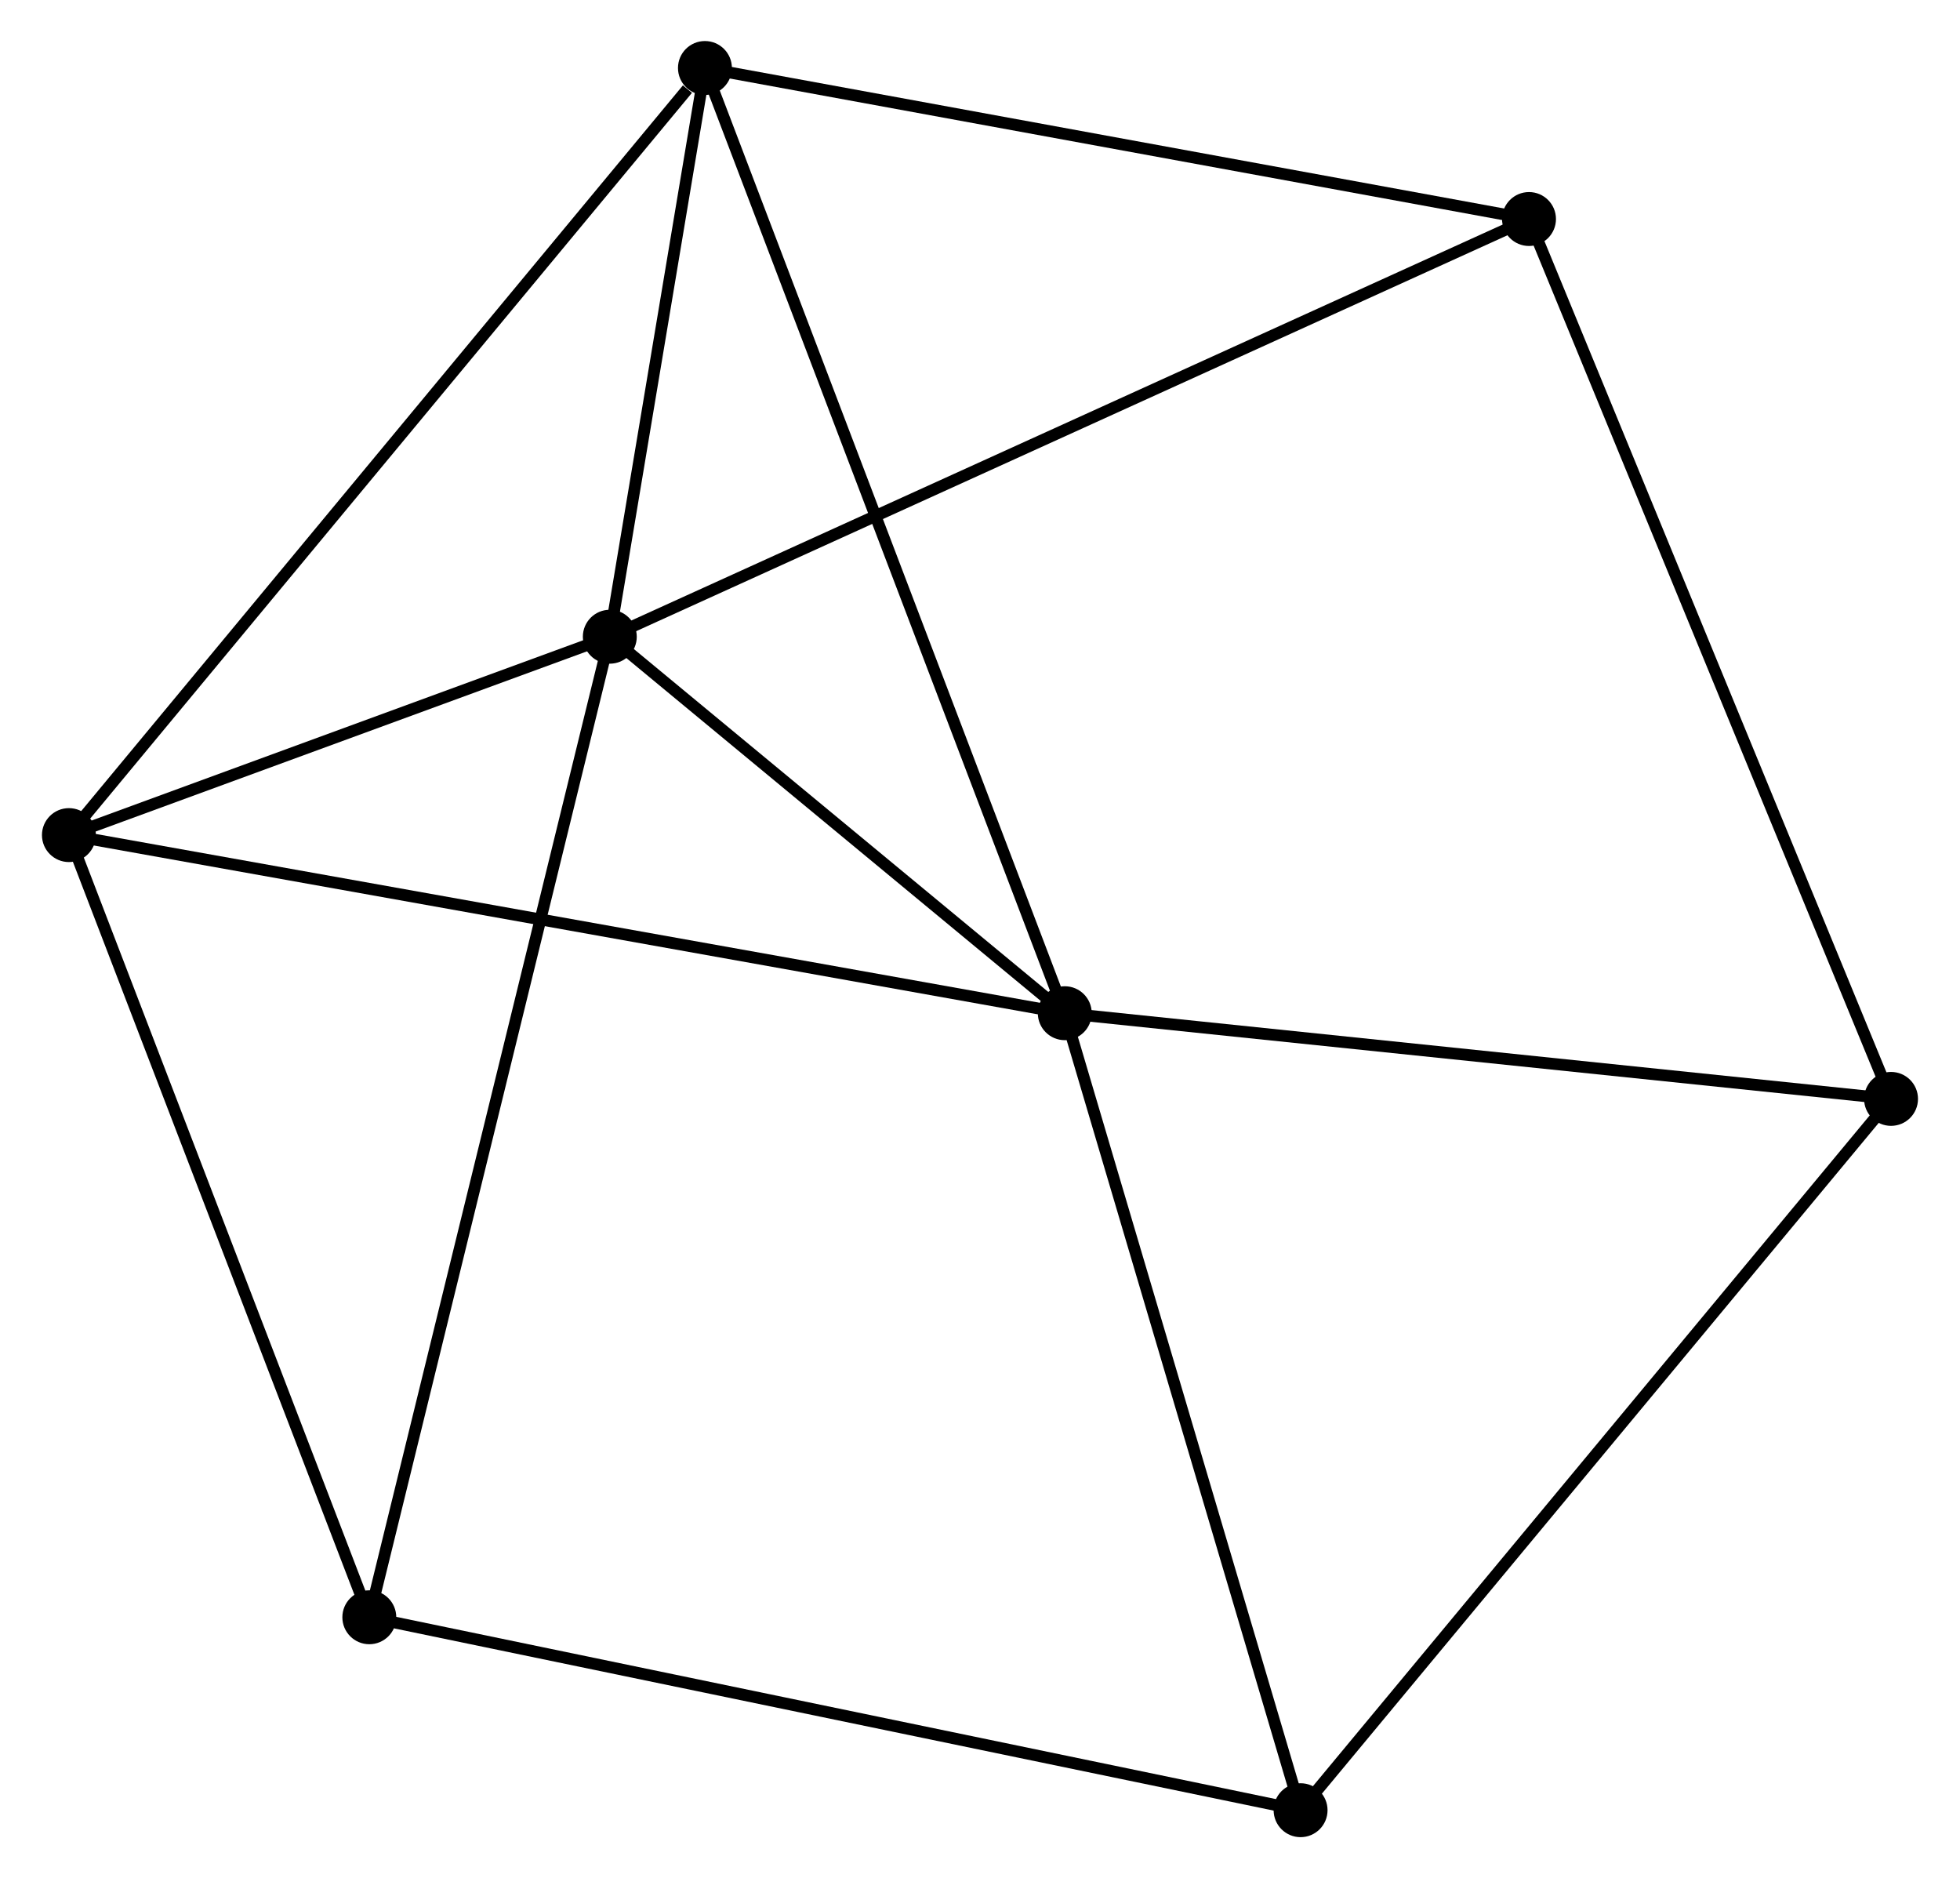 <?xml version="1.0" encoding="UTF-8" standalone="no"?>
<!DOCTYPE svg PUBLIC "-//W3C//DTD SVG 1.1//EN"
 "http://www.w3.org/Graphics/SVG/1.1/DTD/svg11.dtd">
<!-- Generated by graphviz version 2.36.0 (20140111.2315)
 -->
<!-- Title: %3 Pages: 1 -->
<svg width="167pt" height="160pt"
 viewBox="0.00 0.00 167.06 160.21" xmlns="http://www.w3.org/2000/svg" xmlns:xlink="http://www.w3.org/1999/xlink">
<g id="graph0" class="graph" transform="scale(1 1) rotate(0) translate(4 156.213)">
<title>%3</title>
<!-- 0 -->
<g id="node1" class="node"><title>0</title>
<ellipse fill="black" stroke="black" cx="47.947" cy="-101.899" rx="1.8" ry="1.8"/>
</g>
<!-- 1 -->
<g id="node2" class="node"><title>1</title>
<ellipse fill="black" stroke="black" cx="86.763" cy="-69.785" rx="1.8" ry="1.8"/>
</g>
<!-- 0&#45;&#45;1 -->
<g id="edge1" class="edge"><title>0&#45;&#45;1</title>
<path fill="none" stroke="black" d="M49.614,-100.519C55.999,-95.237 78.845,-76.335 85.144,-71.124"/>
</g>
<!-- 2 -->
<g id="node3" class="node"><title>2</title>
<ellipse fill="black" stroke="black" cx="1.8" cy="-84.978" rx="1.8" ry="1.8"/>
</g>
<!-- 0&#45;&#45;2 -->
<g id="edge2" class="edge"><title>0&#45;&#45;2</title>
<path fill="none" stroke="black" d="M45.964,-101.172C38.373,-98.388 11.213,-88.43 3.724,-85.684"/>
</g>
<!-- 3 -->
<g id="node4" class="node"><title>3</title>
<ellipse fill="black" stroke="black" cx="56.063" cy="-150.413" rx="1.8" ry="1.8"/>
</g>
<!-- 0&#45;&#45;3 -->
<g id="edge3" class="edge"><title>0&#45;&#45;3</title>
<path fill="none" stroke="black" d="M48.295,-103.983C49.63,-111.963 54.407,-140.517 55.724,-148.39"/>
</g>
<!-- 4 -->
<g id="node5" class="node"><title>4</title>
<ellipse fill="black" stroke="black" cx="126.369" cy="-137.53" rx="1.8" ry="1.8"/>
</g>
<!-- 0&#45;&#45;4 -->
<g id="edge4" class="edge"><title>0&#45;&#45;4</title>
<path fill="none" stroke="black" d="M49.885,-102.78C60.735,-107.709 113.826,-131.831 124.499,-136.68"/>
</g>
<!-- 7 -->
<g id="node6" class="node"><title>7</title>
<ellipse fill="black" stroke="black" cx="27.429" cy="-18.258" rx="1.8" ry="1.8"/>
</g>
<!-- 0&#45;&#45;7 -->
<g id="edge5" class="edge"><title>0&#45;&#45;7</title>
<path fill="none" stroke="black" d="M47.439,-99.831C44.601,-88.26 30.71,-31.636 27.918,-20.253"/>
</g>
<!-- 1&#45;&#45;2 -->
<g id="edge6" class="edge"><title>1&#45;&#45;2</title>
<path fill="none" stroke="black" d="M84.988,-70.102C74.026,-72.062 15.613,-82.508 3.861,-84.61"/>
</g>
<!-- 1&#45;&#45;3 -->
<g id="edge7" class="edge"><title>1&#45;&#45;3</title>
<path fill="none" stroke="black" d="M86.121,-71.469C82.161,-81.871 61.054,-137.304 56.807,-148.457"/>
</g>
<!-- 5 -->
<g id="node7" class="node"><title>5</title>
<ellipse fill="black" stroke="black" cx="106.881" cy="-1.8" rx="1.8" ry="1.8"/>
</g>
<!-- 1&#45;&#45;5 -->
<g id="edge8" class="edge"><title>1&#45;&#45;5</title>
<path fill="none" stroke="black" d="M87.343,-67.823C90.281,-57.896 103.483,-13.281 106.336,-3.64"/>
</g>
<!-- 6 -->
<g id="node8" class="node"><title>6</title>
<ellipse fill="black" stroke="black" cx="157.256" cy="-62.476" rx="1.8" ry="1.8"/>
</g>
<!-- 1&#45;&#45;6 -->
<g id="edge9" class="edge"><title>1&#45;&#45;6</title>
<path fill="none" stroke="black" d="M88.796,-69.574C99.09,-68.507 145.351,-63.71 155.348,-62.674"/>
</g>
<!-- 2&#45;&#45;3 -->
<g id="edge10" class="edge"><title>2&#45;&#45;3</title>
<path fill="none" stroke="black" d="M3.141,-86.596C10.583,-95.57 46.747,-139.179 54.569,-148.611"/>
</g>
<!-- 2&#45;&#45;7 -->
<g id="edge11" class="edge"><title>2&#45;&#45;7</title>
<path fill="none" stroke="black" d="M2.539,-83.053C6.282,-73.31 23.101,-29.526 26.735,-20.064"/>
</g>
<!-- 3&#45;&#45;4 -->
<g id="edge12" class="edge"><title>3&#45;&#45;4</title>
<path fill="none" stroke="black" d="M58.091,-150.041C68.358,-148.16 114.496,-139.706 124.466,-137.879"/>
</g>
<!-- 4&#45;&#45;6 -->
<g id="edge13" class="edge"><title>4&#45;&#45;6</title>
<path fill="none" stroke="black" d="M127.133,-135.675C131.406,-125.291 152.316,-74.48 156.519,-64.267"/>
</g>
<!-- 5&#45;&#45;7 -->
<g id="edge15" class="edge"><title>5&#45;&#45;7</title>
<path fill="none" stroke="black" d="M104.917,-2.207C93.924,-4.484 40.136,-15.626 29.324,-17.866"/>
</g>
<!-- 5&#45;&#45;6 -->
<g id="edge14" class="edge"><title>5&#45;&#45;6</title>
<path fill="none" stroke="black" d="M108.126,-3.3C115.035,-11.621 148.608,-52.06 155.869,-60.806"/>
</g>
</g>
</svg>
